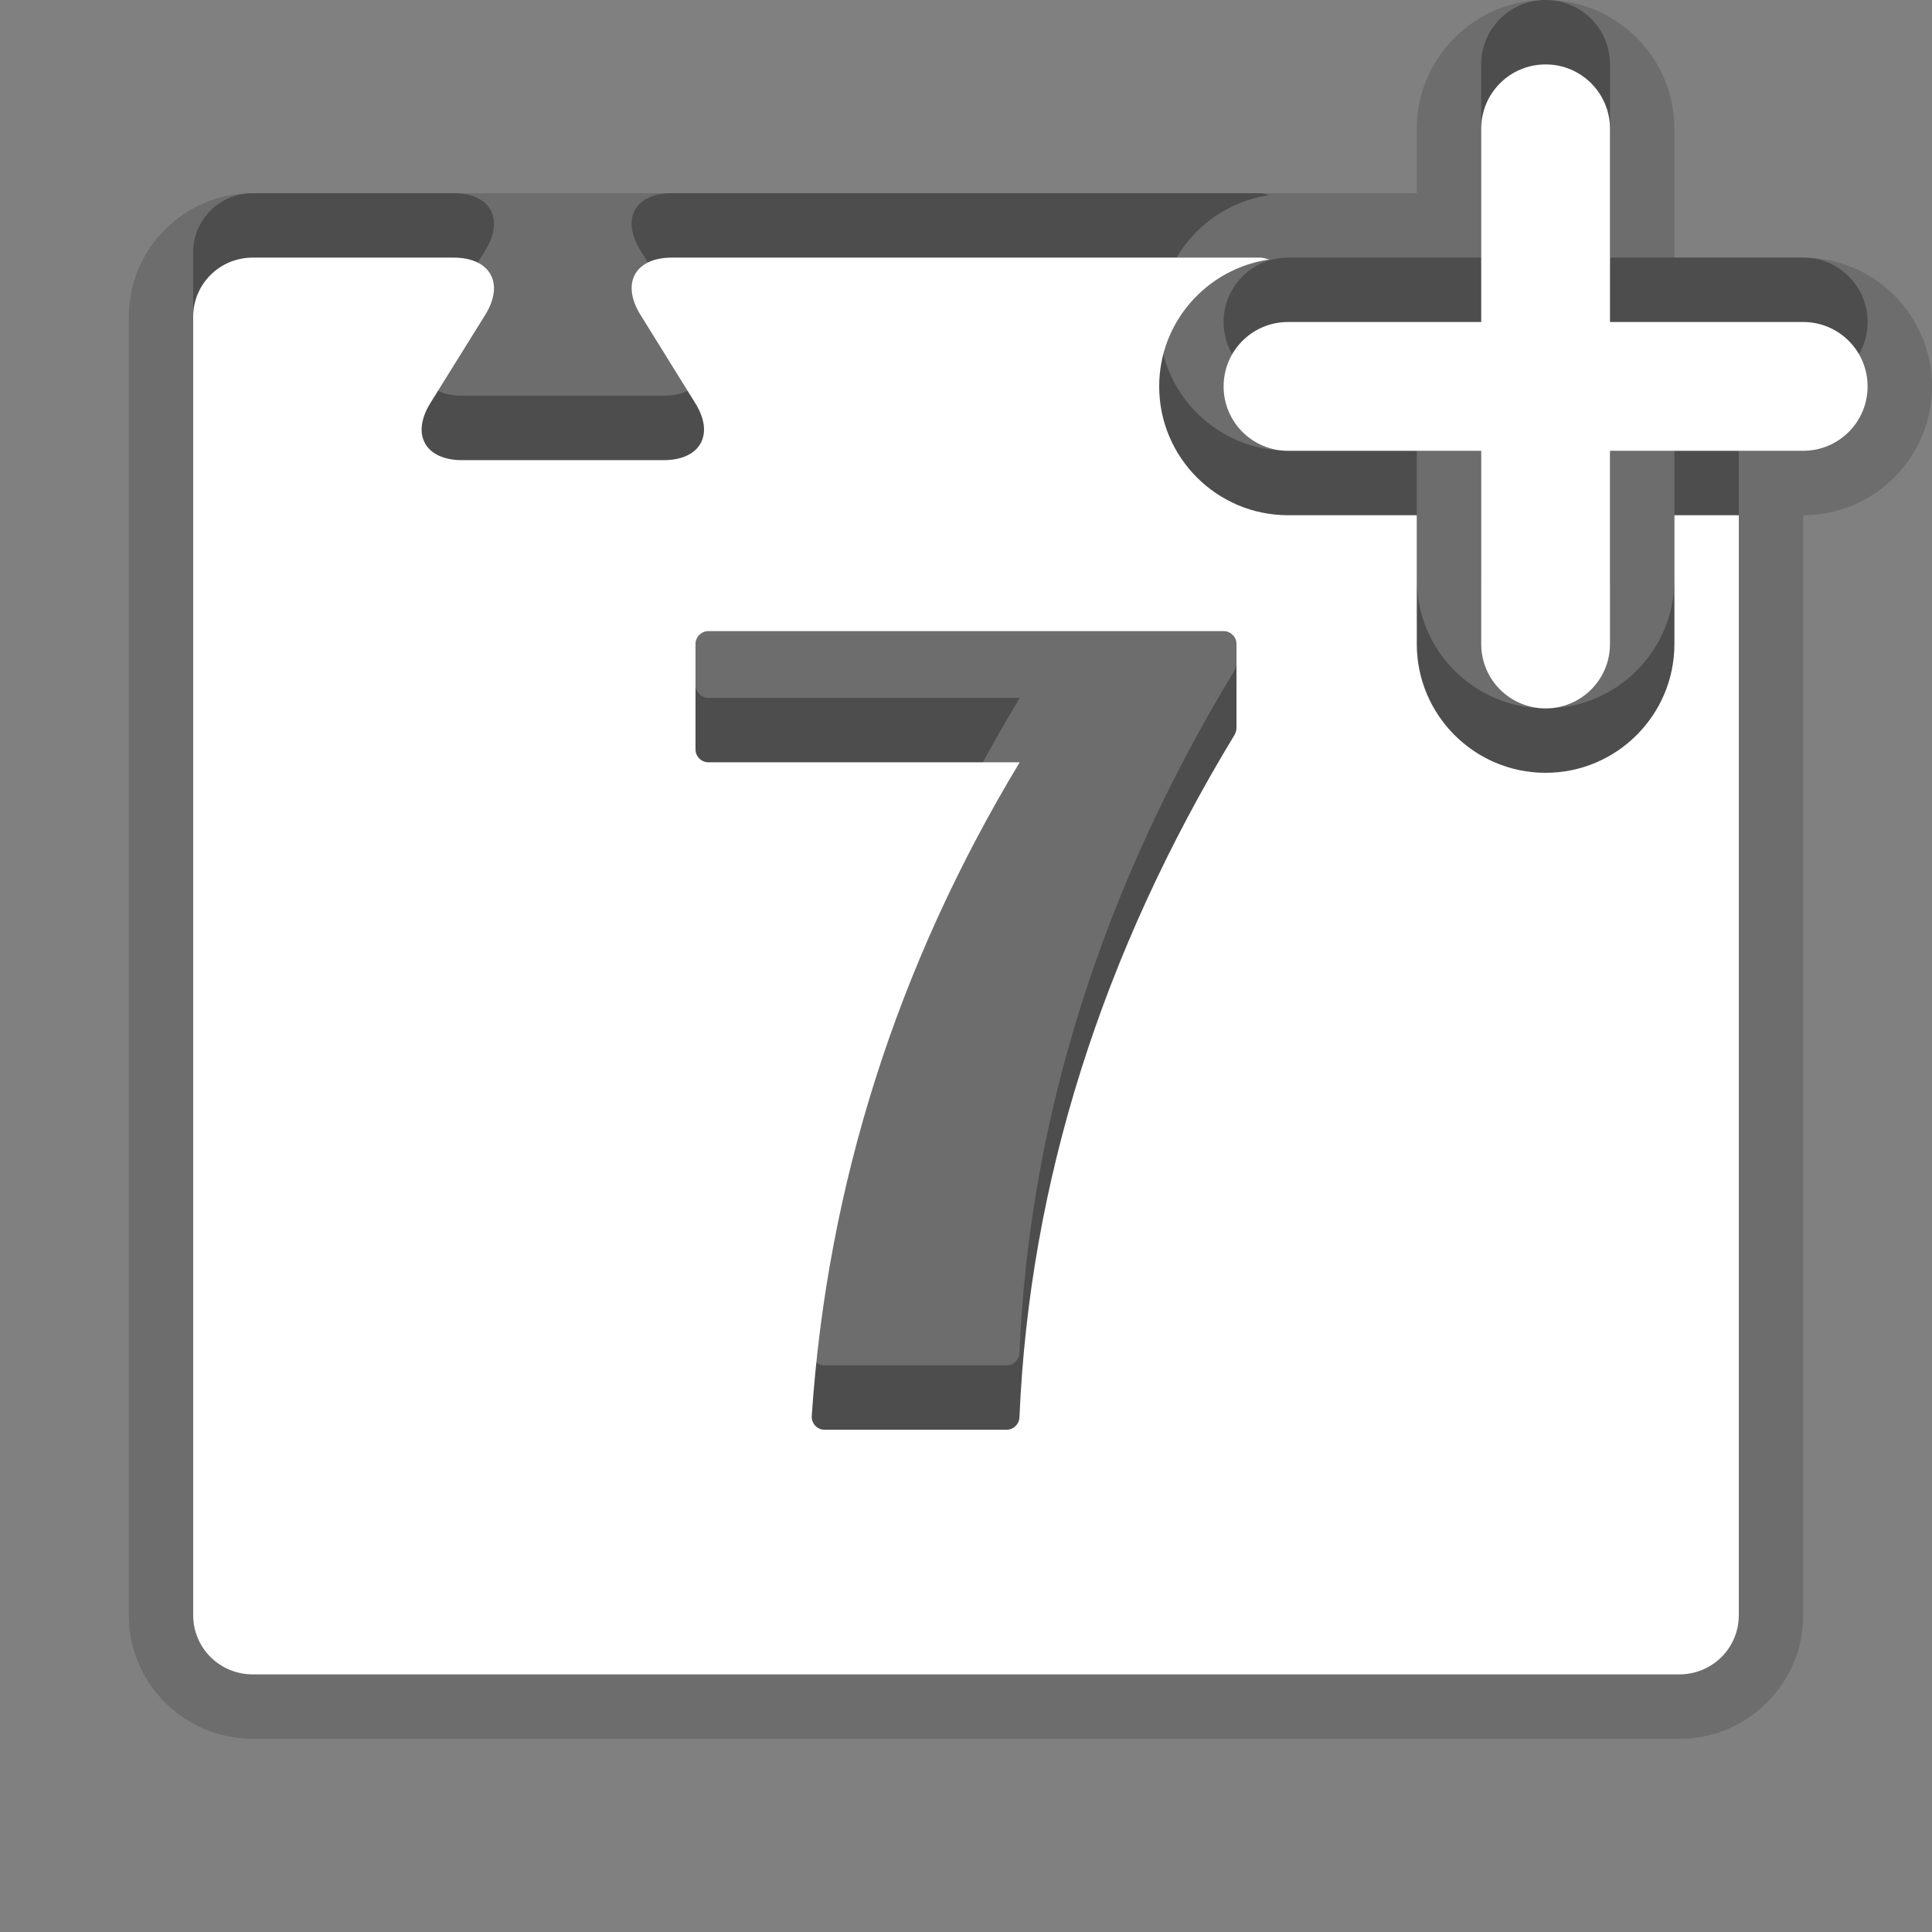<?xml version="1.0" encoding="utf-8"?>
<!-- Generator: Adobe Illustrator 15.0.0, SVG Export Plug-In . SVG Version: 6.00 Build 0)  -->
<!DOCTYPE svg PUBLIC "-//W3C//DTD SVG 1.1//EN" "http://www.w3.org/Graphics/SVG/1.1/DTD/svg11.dtd">
<svg version="1.1" xmlns="http://www.w3.org/2000/svg" xmlns:xlink="http://www.w3.org/1999/xlink" x="0px" y="0px" width="30px"
	 height="30px" viewBox="0 0 30 30" enable-background="new 0 0 30 30" xml:space="preserve">
<rect x="0" y="0" width="30" height="30" fill="#808080" stroke="none"/>
<g id="DO_NOT_EDIT_-_BOUNDING_BOX">
	<rect id="BOUNDING_BOX" fill="none" width="30" height="30"/>
</g>
<g id="PLACE_YOUR_GRAPHIC_HERE">
	<path opacity="0.3" d="M26,9c0,1.104-0.896,2-2,2s-2-0.896-2-2V7h-2c-1.104,0-2-0.896-2-2c0-1.005,0.746-1.831,1.713-1.971
		C19.662,3.021,19.623,3,19.564,3h-9.131C9.859,3,9.641,3.4,9.945,3.889l0.849,1.368c0.306,0.486,0.085,0.888-0.489,0.888H7.174
		c-0.572,0-0.795-0.4-0.49-0.888l0.851-1.368C7.838,3.4,7.616,3,7.042,3H3.924C3.413,3,3,3.41,3,3.917v20.166
		C3,24.59,3.413,25,3.924,25h22.153C26.588,25,27,24.59,27,24.083V7h-1V9z M19.2,10.305c0,0.036-0.011,0.072-0.029,0.104
		c-2.063,3.398-3.188,6.965-3.341,10.6c-0.005,0.107-0.094,0.192-0.2,0.192h-2.825c-0.056,0-0.107-0.022-0.146-0.063
		c-0.037-0.041-0.058-0.095-0.054-0.15c0.24-3.586,1.326-7,3.229-10.151H11c-0.109,0-0.2-0.09-0.2-0.2V9c0-0.109,0.091-0.2,0.2-0.2
		h8c0.109,0,0.2,0.091,0.2,0.2V10.305z M28,4h-3V1c0-0.553-0.447-1-1-1s-1,0.447-1,1v3h-3c-0.553,0-1,0.447-1,1s0.447,1,1,1h3v3
		c0,0.553,0.447,1,1,1s1-0.447,1-1V6h3c0.553,0,1-0.447,1-1S28.553,4,28,4z"/>
	<path opacity="0.15" d="M28,4h-2V2c0-1.103-0.897-2-2-2s-2,0.897-2,2v1H10.434C9.787,3,7.689,3,7.042,3H3.924
		C2.863,3,2,3.86,2,4.917v20.166C2,26.14,2.863,27,3.924,27h22.153C27.138,27,28,26.14,28,25.083V8c1.103,0,2-0.897,2-2
		S29.103,4,28,4z"/>
	<path opacity="0.15" d="M26,10c0,1.104-0.896,2-2,2s-2-0.896-2-2V8h-2c-1.104,0-2-0.896-2-2c0-1.005,0.746-1.831,1.713-1.971
		C19.662,4.021,19.623,4,19.564,4h-9.131C9.859,4,9.641,4.4,9.945,4.889l0.849,1.368c0.306,0.486,0.085,0.888-0.489,0.888H7.174
		c-0.572,0-0.795-0.4-0.49-0.888l0.851-1.368C7.838,4.4,7.616,4,7.042,4H3.924C3.413,4,3,4.41,3,4.917v20.166
		C3,25.59,3.413,26,3.924,26h22.153C26.588,26,27,25.59,27,25.083V8h-1V10z M19.2,11.305c0,0.036-0.011,0.072-0.029,0.104
		c-2.063,3.398-3.188,6.965-3.341,10.6c-0.005,0.107-0.094,0.192-0.2,0.192h-2.825c-0.056,0-0.107-0.022-0.146-0.063
		c-0.037-0.041-0.058-0.095-0.054-0.15c0.24-3.586,1.326-7,3.229-10.151H11c-0.109,0-0.2-0.09-0.2-0.2V10c0-0.109,0.091-0.2,0.2-0.2
		h8c0.109,0,0.2,0.091,0.2,0.2V11.305z M28,5h-3V2c0-0.553-0.447-1-1-1s-1,0.447-1,1v3h-3c-0.553,0-1,0.447-1,1s0.447,1,1,1h3v3
		c0,0.553,0.447,1,1,1s1-0.447,1-1V7h3c0.553,0,1-0.447,1-1S28.553,5,28,5z"/>
	<path fill="#FFFFFF" d="M26,10c0,1.104-0.896,2-2,2s-2-0.896-2-2V8h-2c-1.104,0-2-0.896-2-2c0-1.005,0.746-1.831,1.713-1.971
		C19.662,4.021,19.623,4,19.564,4h-9.131C9.859,4,9.641,4.4,9.945,4.889l0.849,1.368c0.306,0.486,0.085,0.888-0.489,0.888H7.174
		c-0.572,0-0.795-0.4-0.49-0.888l0.851-1.368C7.838,4.4,7.616,4,7.042,4H3.924C3.413,4,3,4.41,3,4.917v20.166
		C3,25.59,3.413,26,3.924,26h22.153C26.588,26,27,25.59,27,25.083V8h-1V10z M19.2,11.305c0,0.036-0.011,0.072-0.029,0.104
		c-2.063,3.398-3.188,6.965-3.341,10.6c-0.005,0.107-0.094,0.192-0.2,0.192h-2.825c-0.056,0-0.107-0.022-0.146-0.063
		c-0.037-0.041-0.058-0.095-0.054-0.15c0.24-3.586,1.326-7,3.229-10.151H11c-0.109,0-0.2-0.09-0.2-0.2V10c0-0.109,0.091-0.2,0.2-0.2
		h8c0.109,0,0.2,0.091,0.2,0.2V11.305z M28,5h-3V2c0-0.553-0.447-1-1-1s-1,0.447-1,1v3h-3c-0.553,0-1,0.447-1,1s0.447,1,1,1h3v3
		c0,0.553,0.447,1,1,1s1-0.447,1-1V7h3c0.553,0,1-0.447,1-1S28.553,5,28,5z"/>
</g>
</svg>
